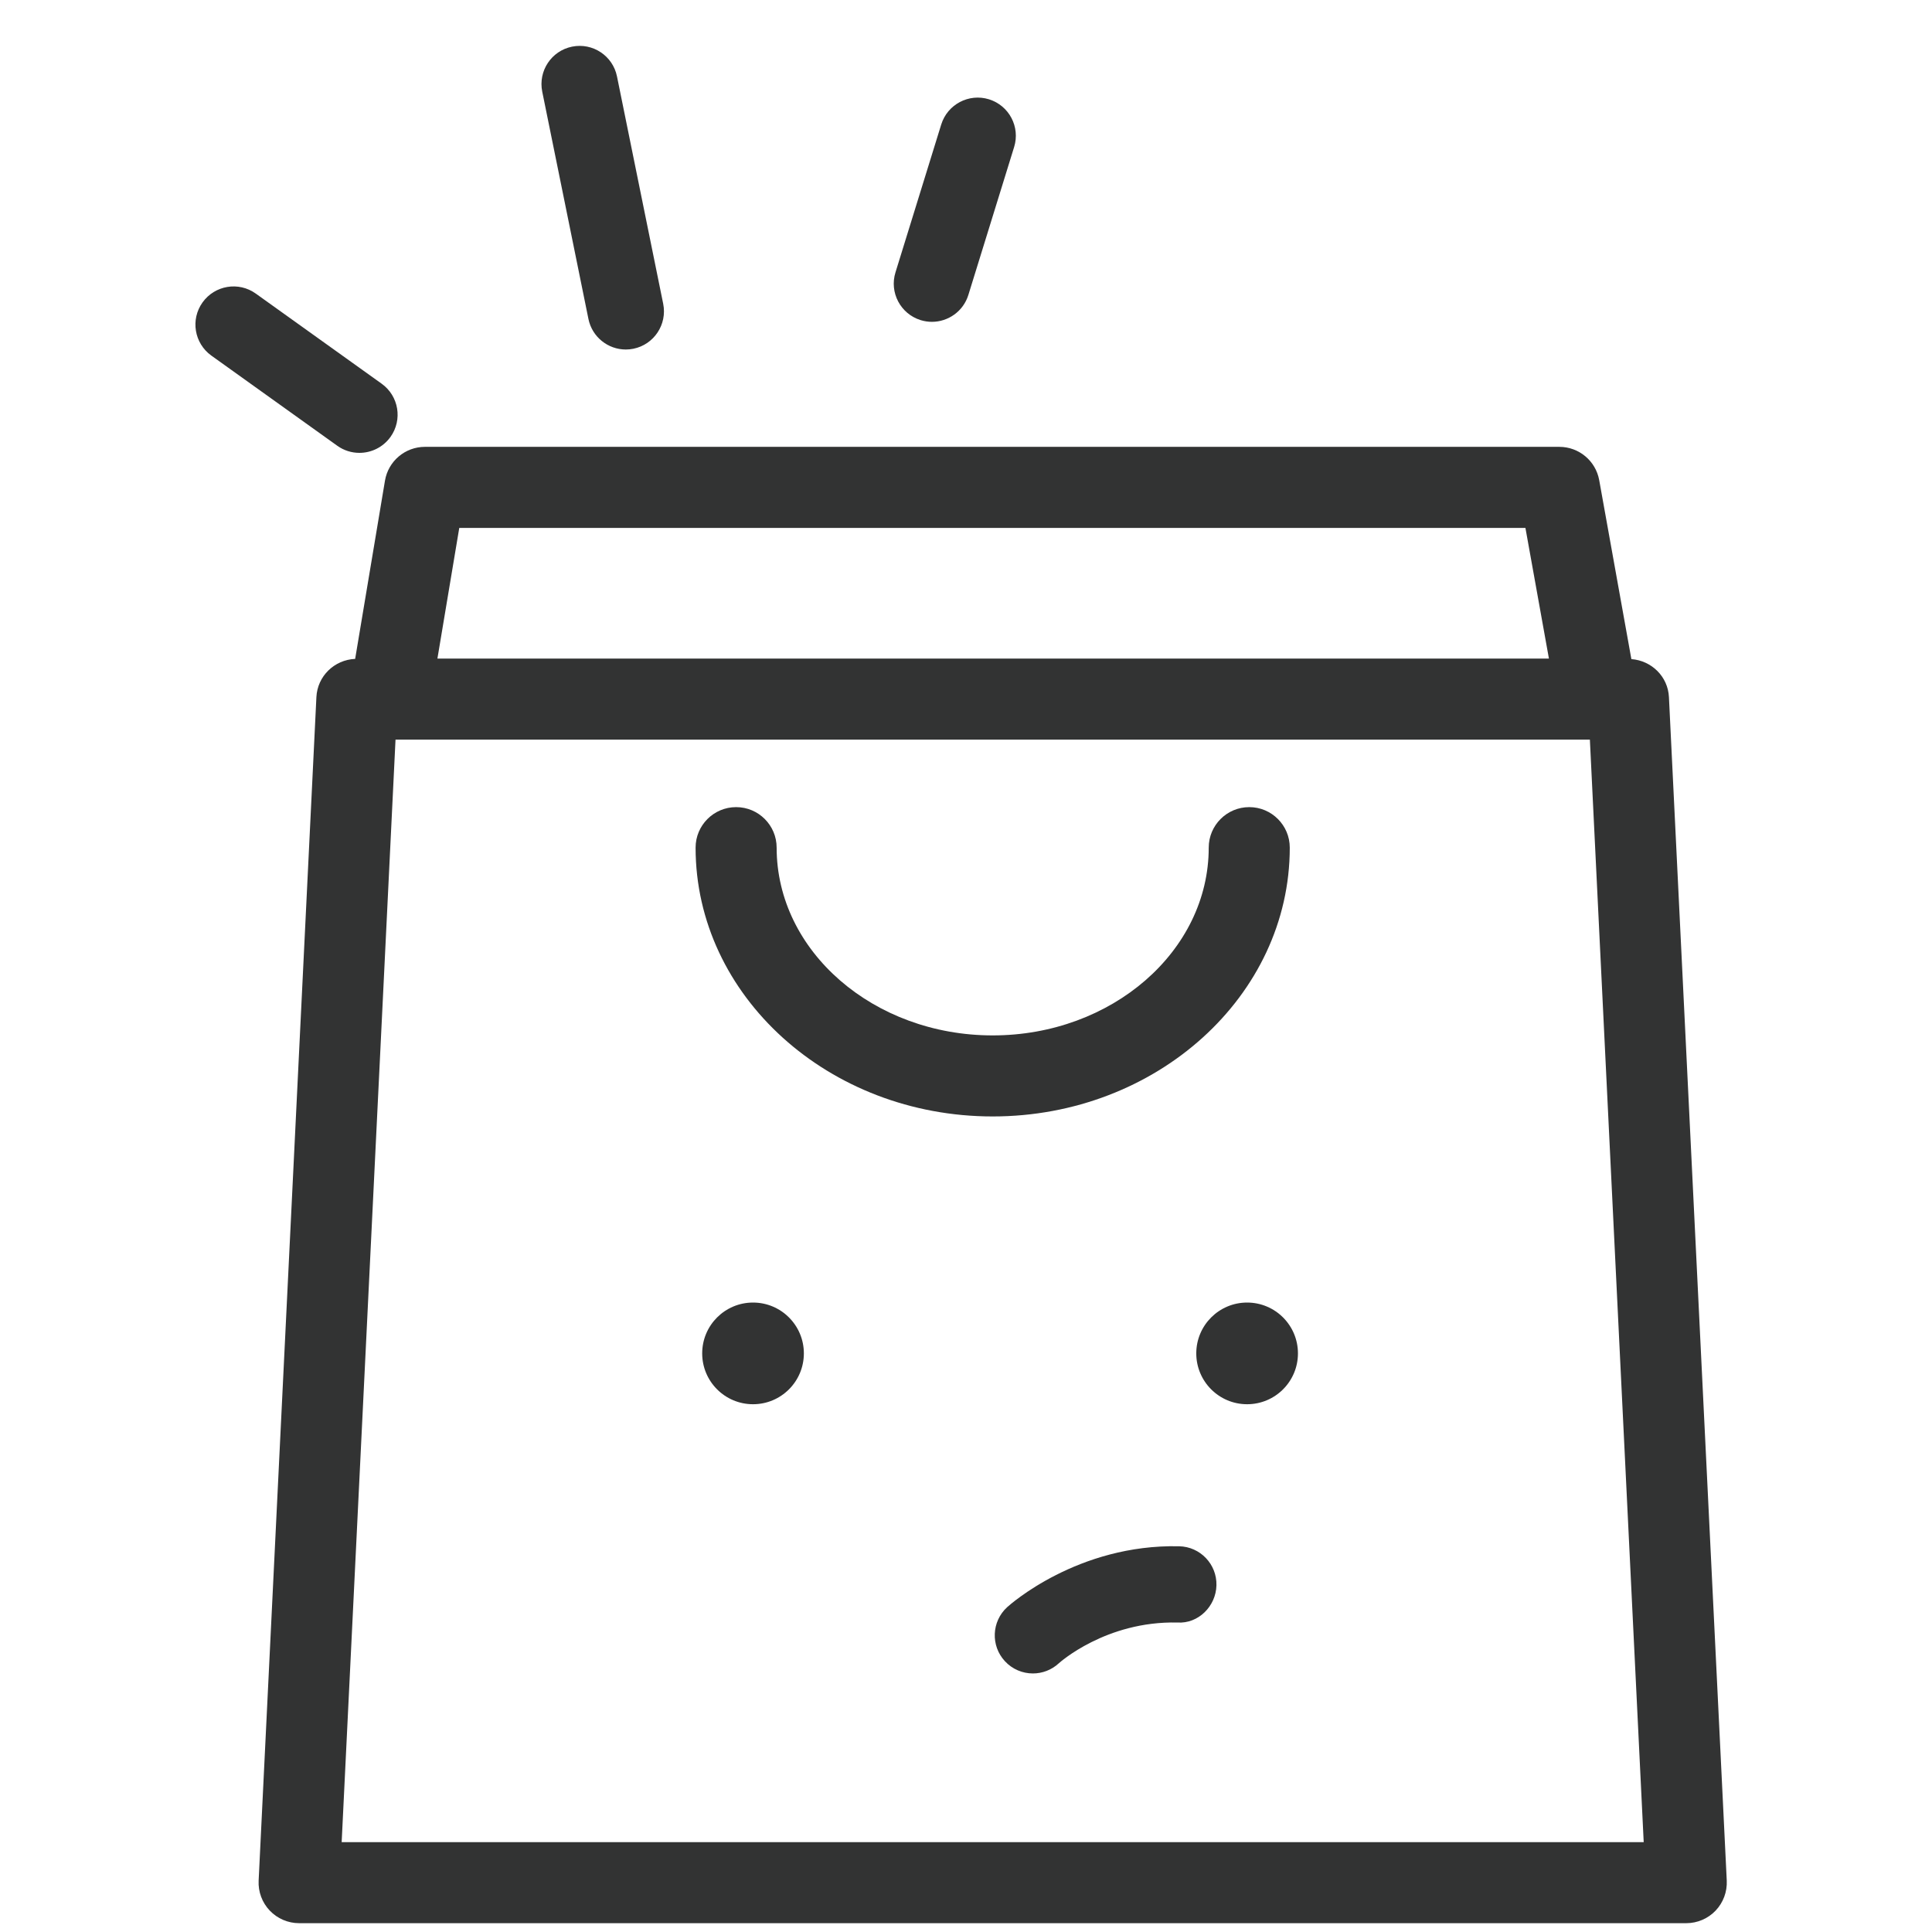 <?xml version="1.0" encoding="utf-8"?>
<!-- Generator: Adobe Illustrator 16.0.0, SVG Export Plug-In . SVG Version: 6.00 Build 0)  -->
<!DOCTYPE svg PUBLIC "-//W3C//DTD SVG 1.1//EN" "http://www.w3.org/Graphics/SVG/1.1/DTD/svg11.dtd">
<svg version="1.1" xmlns="http://www.w3.org/2000/svg" xmlns:xlink="http://www.w3.org/1999/xlink" x="0px" y="0px"
	 width="63.315px" height="63.316px" viewBox="0 0 63.315 63.316" enable-background="new 0 0 63.315 63.316" xml:space="preserve">
<g id="圖層_2">
</g>
<g id="圖層_1">
	<g>
		<path fill="#323333" d="M54.694,22.845c-0.033-0.674-0.569-1.195-1.231-1.245l-1.054-5.863c-0.114-0.633-0.664-1.093-1.307-1.093
			H13.926c-0.649,0-1.203,0.469-1.31,1.109l-0.977,5.84c-0.681,0.03-1.236,0.564-1.27,1.252L8.476,61.633
			c-0.018,0.363,0.114,0.718,0.365,0.981c0.251,0.263,0.599,0.412,0.962,0.412h45.459c0.363,0,0.711-0.149,0.962-0.412
			c0.25-0.263,0.382-0.618,0.365-0.981L54.694,22.845z M15.051,17.301h34.94l0.77,4.281H14.335L15.051,17.301z M11.197,60.37
			l1.765-36.131h0.662h37.78h0.699l1.764,36.131H11.197z"/>
		<circle fill="#323333" cx="24.678" cy="44.353" r="1.666"/>
		<circle fill="#323333" cx="40.87" cy="44.353" r="1.666"/>
		<path fill="#323333" d="M38.644,50.674c-3.322-0.075-5.55,1.915-5.642,2c-0.507,0.468-0.539,1.259-0.07,1.766
			c0.246,0.267,0.582,0.402,0.918,0.402c0.303,0,0.607-0.11,0.848-0.332c0.015-0.014,1.538-1.39,3.889-1.337
			c0.68,0.046,1.263-0.531,1.278-1.221C39.881,51.262,39.334,50.689,38.644,50.674z"/>
		<path fill="#323333" d="M11.779,14.841c0.39,0,0.773-0.182,1.018-0.522c0.402-0.562,0.272-1.342-0.289-1.744L8.382,9.621
			C7.82,9.218,7.04,9.349,6.638,9.91s-0.272,1.342,0.289,1.744l4.126,2.954C11.273,14.766,11.527,14.841,11.779,14.841z"/>
		<path fill="#323333" d="M30.171,10.491c0.123,0.038,0.248,0.056,0.37,0.056c0.533,0,1.028-0.345,1.194-0.881l1.5-4.848
			c0.204-0.66-0.165-1.359-0.825-1.564c-0.659-0.203-1.359,0.166-1.564,0.825l-1.5,4.848C29.142,9.586,29.511,10.286,30.171,10.491z
			"/>
		<path fill="#323333" d="M19.284,10.453c0.121,0.592,0.642,1.001,1.224,1.001c0.083,0,0.167-0.008,0.25-0.025
			c0.676-0.138,1.113-0.797,0.976-1.474l-1.514-7.45c-0.137-0.676-0.796-1.114-1.474-0.976c-0.676,0.138-1.113,0.797-0.976,1.474
			L19.284,10.453z"/>
		<path fill="#323333" d="M42.268,27.779c0-0.733-0.595-1.328-1.328-1.328s-1.328,0.595-1.328,1.328c0,3.393-3.176,6.153-7.08,6.153
			s-7.08-2.76-7.08-6.153c0-0.733-0.595-1.328-1.328-1.328s-1.328,0.595-1.328,1.328c0,4.857,4.367,8.809,9.736,8.809
			S42.268,32.636,42.268,27.779z"/>
	</g>
</g>
</svg>
